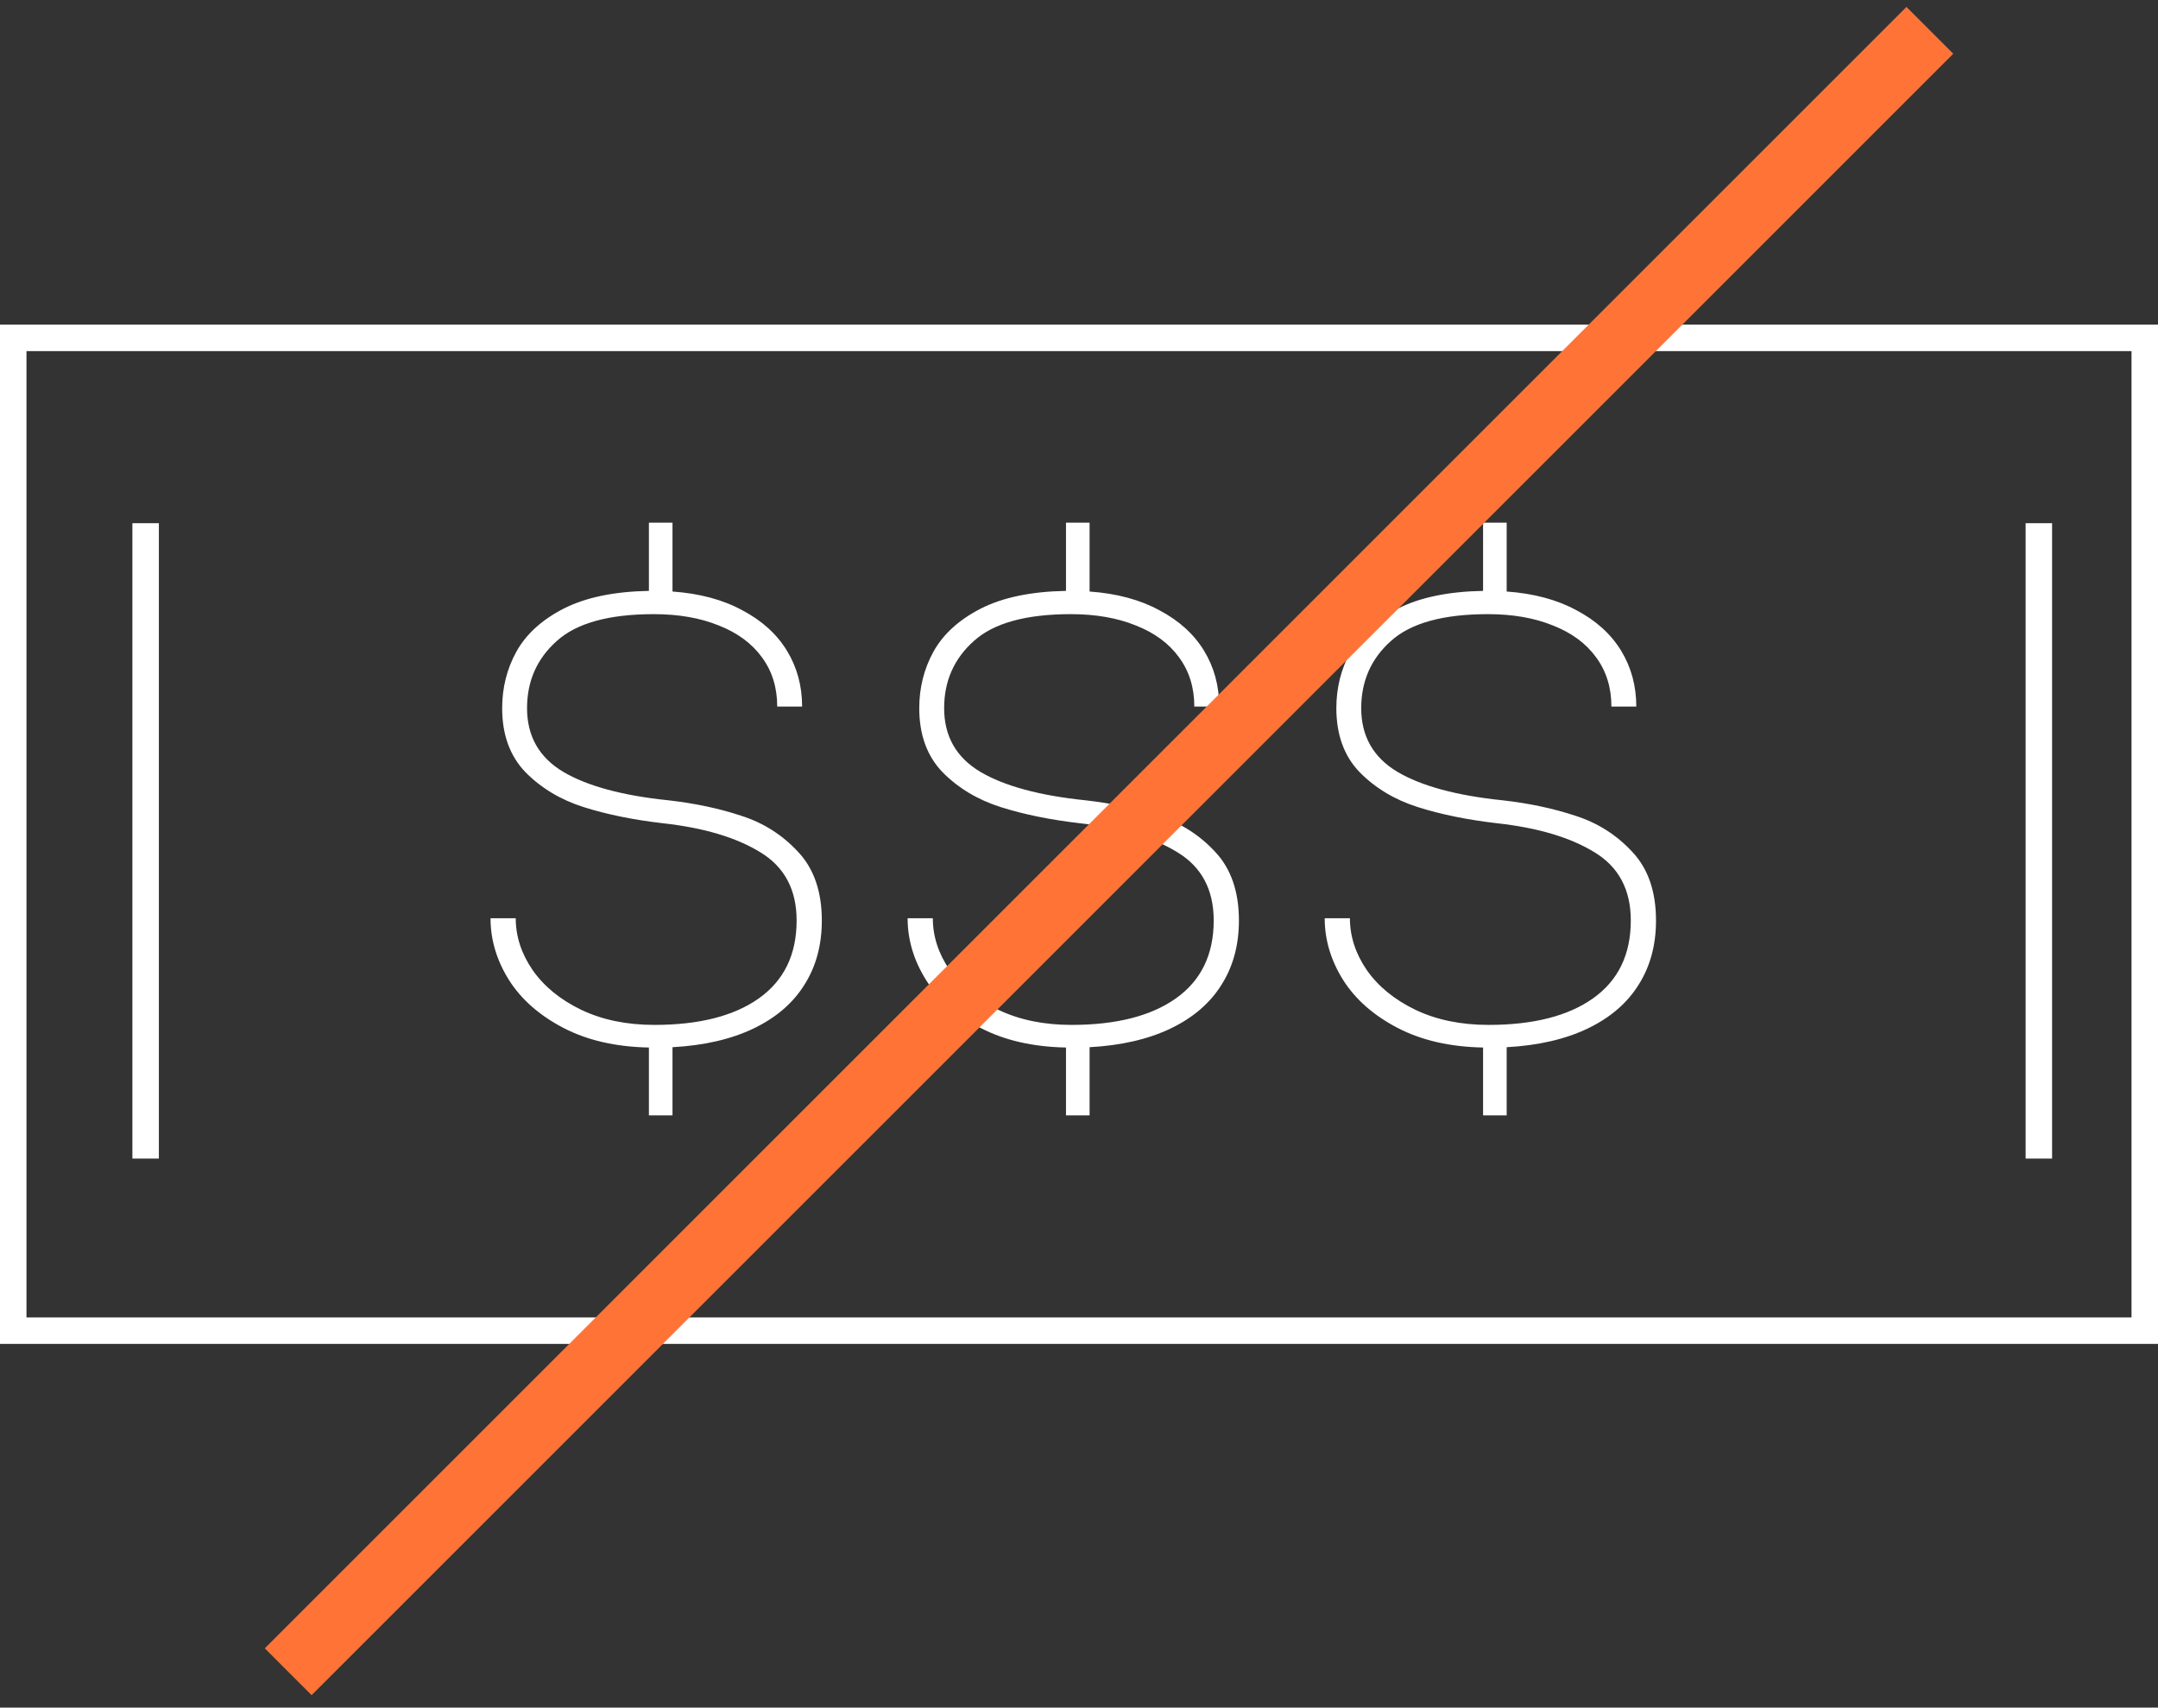 <svg width="163" height="129" viewBox="0 0 163 129" fill="none" xmlns="http://www.w3.org/2000/svg">
<rect x="0" y="0" width="163" height="129" fill="#333333" stroke="none"/>
<path d="M62.075 69.54C62.075 71.396 61.636 73.015 60.757 74.399C59.894 75.782 58.617 76.881 56.924 77.695C55.231 78.508 53.188 78.98 50.796 79.111V84.262H49.014V79.135C46.507 79.086 44.351 78.59 42.544 77.646C40.737 76.702 39.37 75.497 38.442 74.032C37.515 72.551 37.051 70.997 37.051 69.369H38.955C38.955 70.737 39.378 72.039 40.225 73.276C41.087 74.513 42.308 75.514 43.887 76.279C45.482 77.043 47.329 77.426 49.429 77.426C52.798 77.426 55.426 76.759 57.315 75.424C59.219 74.073 60.171 72.112 60.171 69.54C60.171 67.213 59.259 65.496 57.437 64.389C55.614 63.266 53.156 62.533 50.063 62.192C47.817 61.931 45.824 61.524 44.082 60.971C42.34 60.418 40.876 59.539 39.688 58.334C38.516 57.114 37.93 55.502 37.93 53.5C37.93 51.954 38.288 50.53 39.004 49.228C39.736 47.909 40.925 46.827 42.568 45.981C44.228 45.134 46.377 44.687 49.014 44.638V39.487H50.796V44.687C52.847 44.833 54.605 45.305 56.069 46.103C57.55 46.884 58.673 47.901 59.438 49.154C60.203 50.408 60.586 51.816 60.586 53.378H58.706C58.706 51.946 58.324 50.709 57.559 49.667C56.794 48.609 55.703 47.804 54.287 47.25C52.887 46.681 51.252 46.396 49.38 46.396C45.995 46.396 43.553 47.071 42.056 48.422C40.558 49.757 39.81 51.45 39.81 53.5C39.81 55.616 40.721 57.219 42.544 58.31C44.367 59.384 47.012 60.1 50.478 60.458C52.497 60.686 54.336 61.077 55.996 61.63C57.672 62.167 59.105 63.079 60.293 64.365C61.481 65.634 62.075 67.359 62.075 69.54ZM93.579 69.54C93.579 71.396 93.14 73.015 92.261 74.399C91.398 75.782 90.12 76.881 88.428 77.695C86.735 78.508 84.692 78.98 82.3 79.111V84.262H80.518V79.135C78.011 79.086 75.855 78.59 74.048 77.646C72.241 76.702 70.874 75.497 69.946 74.032C69.019 72.551 68.555 70.997 68.555 69.369H70.459C70.459 70.737 70.882 72.039 71.728 73.276C72.591 74.513 73.812 75.514 75.391 76.279C76.986 77.043 78.833 77.426 80.933 77.426C84.302 77.426 86.93 76.759 88.818 75.424C90.723 74.073 91.675 72.112 91.675 69.54C91.675 67.213 90.763 65.496 88.94 64.389C87.118 63.266 84.66 62.533 81.567 62.192C79.321 61.931 77.328 61.524 75.586 60.971C73.844 60.418 72.38 59.539 71.191 58.334C70.019 57.114 69.434 55.502 69.434 53.5C69.434 51.954 69.792 50.53 70.508 49.228C71.24 47.909 72.428 46.827 74.072 45.981C75.732 45.134 77.881 44.687 80.518 44.638V39.487H82.3V44.687C84.351 44.833 86.108 45.305 87.573 46.103C89.054 46.884 90.177 47.901 90.942 49.154C91.707 50.408 92.09 51.816 92.09 53.378H90.21C90.21 51.946 89.828 50.709 89.062 49.667C88.297 48.609 87.207 47.804 85.791 47.25C84.391 46.681 82.755 46.396 80.884 46.396C77.498 46.396 75.057 47.071 73.56 48.422C72.062 49.757 71.314 51.45 71.314 53.5C71.314 55.616 72.225 57.219 74.048 58.31C75.871 59.384 78.516 60.1 81.982 60.458C84.001 60.686 85.84 61.077 87.5 61.63C89.176 62.167 90.609 63.079 91.797 64.365C92.985 65.634 93.579 67.359 93.579 69.54ZM125.083 69.54C125.083 71.396 124.644 73.015 123.765 74.399C122.902 75.782 121.624 76.881 119.932 77.695C118.239 78.508 116.196 78.98 113.804 79.111V84.262H112.021V79.135C109.515 79.086 107.358 78.59 105.552 77.646C103.745 76.702 102.378 75.497 101.45 74.032C100.522 72.551 100.059 70.997 100.059 69.369H101.963C101.963 70.737 102.386 72.039 103.232 73.276C104.095 74.513 105.316 75.514 106.895 76.279C108.49 77.043 110.337 77.426 112.437 77.426C115.806 77.426 118.434 76.759 120.322 75.424C122.227 74.073 123.179 72.112 123.179 69.54C123.179 67.213 122.267 65.496 120.444 64.389C118.621 63.266 116.164 62.533 113.071 62.192C110.825 61.931 108.831 61.524 107.09 60.971C105.348 60.418 103.883 59.539 102.695 58.334C101.523 57.114 100.938 55.502 100.938 53.5C100.938 51.954 101.296 50.53 102.012 49.228C102.744 47.909 103.932 46.827 105.576 45.981C107.236 45.134 109.385 44.687 112.021 44.638V39.487H113.804V44.687C115.854 44.833 117.612 45.305 119.077 46.103C120.558 46.884 121.681 47.901 122.446 49.154C123.211 50.408 123.594 51.816 123.594 53.378H121.714C121.714 51.946 121.331 50.709 120.566 49.667C119.801 48.609 118.711 47.804 117.295 47.25C115.895 46.681 114.259 46.396 112.388 46.396C109.002 46.396 106.561 47.071 105.063 48.422C103.566 49.757 102.817 51.45 102.817 53.5C102.817 55.616 103.729 57.219 105.552 58.31C107.375 59.384 110.02 60.1 113.486 60.458C115.505 60.686 117.344 61.077 119.004 61.63C120.68 62.167 122.113 63.079 123.301 64.365C124.489 65.634 125.083 67.359 125.083 69.54Z" fill="white"/>
<rect x="1" y="25.525" width="161" height="75" stroke="white" stroke-width="2"/>
<line x1="11" y1="39.525" x2="11" y2="87.525" stroke="white" stroke-width="2"/>
<line x1="154" y1="39.525" x2="154" y2="87.525" stroke="white" stroke-width="2"/>
<line x1="145.768" y1="2.292" x2="21.768" y2="126.292" stroke="#FF7337" stroke-width="5"/>
</svg>
